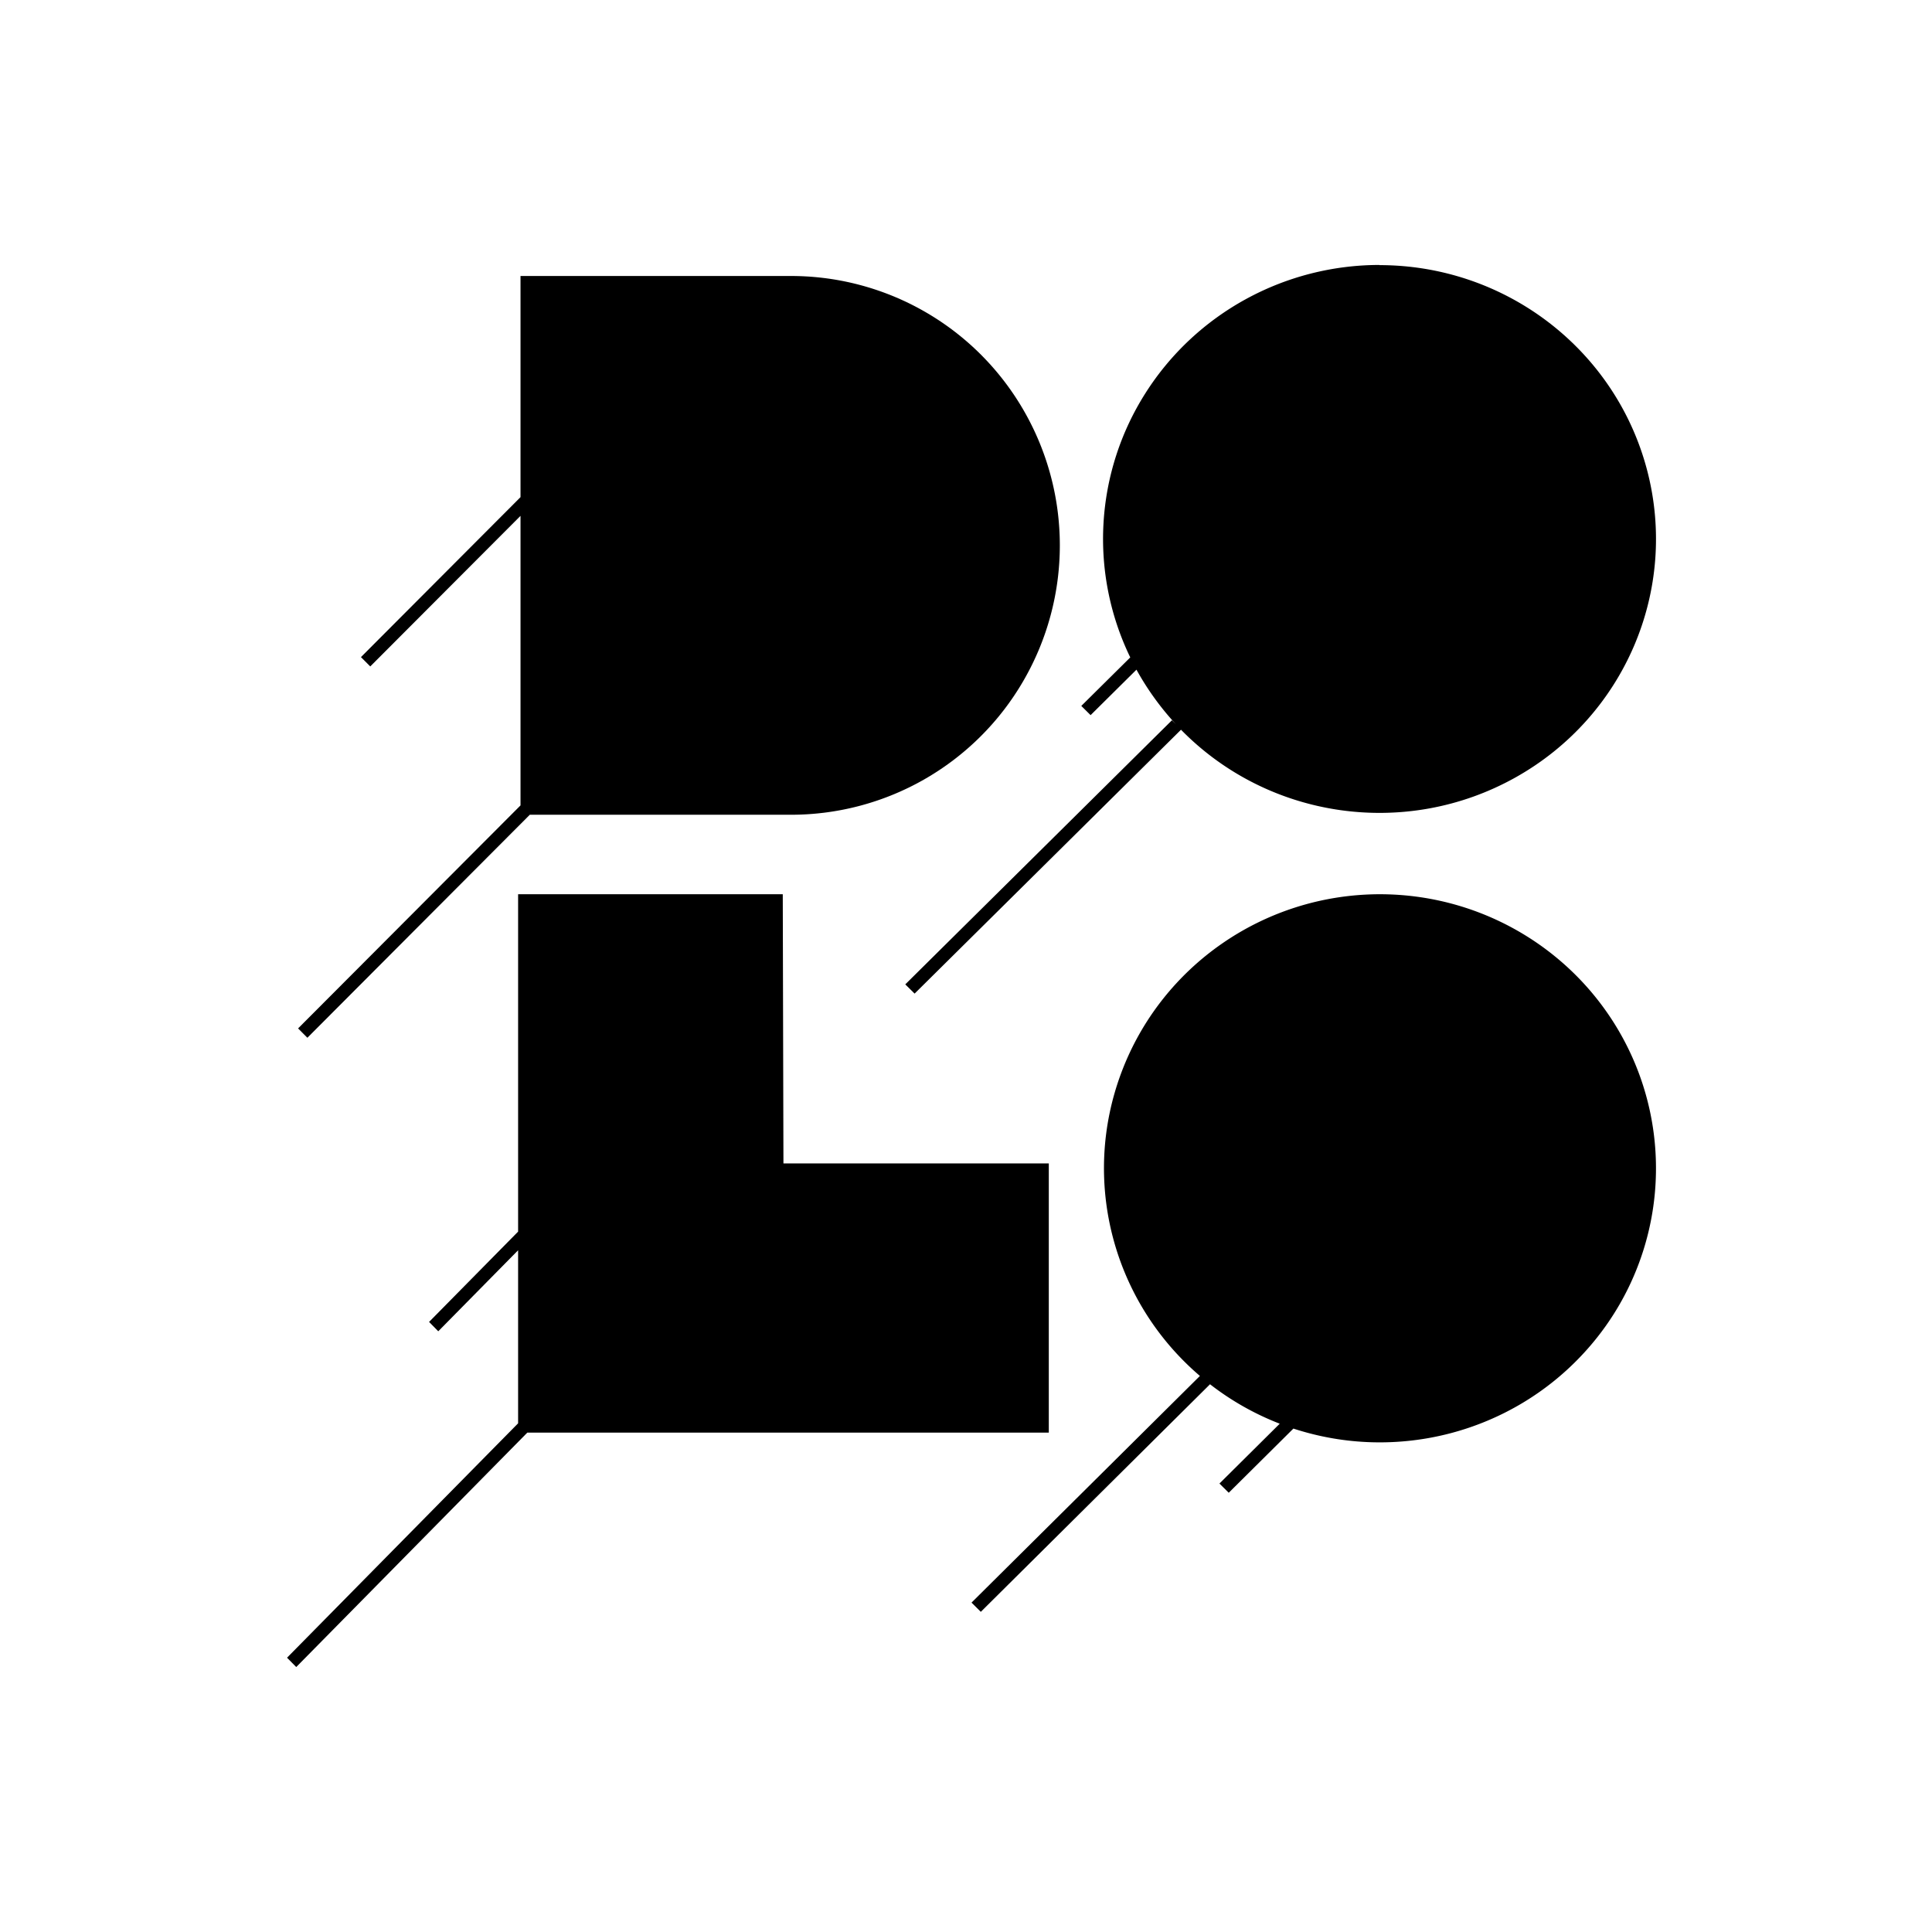 <svg xmlns="http://www.w3.org/2000/svg" viewBox="0 0 175 175">
  <g fill="none" fill-rule="evenodd">
    <path fill="#000" fill-rule="nonzero" d="M124.956 24c-8.608.004-16.611 4.385-21.195 11.602a24.61 24.61 0 0 0-1.382 23.946l-4.436 4.394.843.835 4.155-4.118a25.065 25.065 0 0 0 3.576 4.948l-.365-.364L82 89.165l.845.835 24.13-23.902c7.927 8.092 20.366 9.871 30.28 4.333 9.915-5.539 14.812-17.003 11.922-27.908-2.891-10.906-12.843-18.508-24.226-18.508l.005-.015zm.055 57c-10.456-.001-19.809 6.453-23.448 16.182-3.64 9.729-.797 20.677 7.125 27.45L88 145.164l.842.835 20.762-20.614a24.958 24.958 0 0 0 6.315 3.573l-5.461 5.42.841.835 5.857-5.813c9.392 3.073 19.726.366 26.366-6.907a24.681 24.681 0 0 0 4.336-26.72C143.855 86.8 134.9 81.01 125.011 81z"/>
    <path fill="#000" fill-rule="nonzero" d="M71.418 25.001h-24.27v20.03l-14.453 14.49.843.845 13.61-13.64v26.227L27 93.154l.843.846 20.148-20.201h23.43A24.322 24.322 0 0 0 92.698 61.67a24.457 24.457 0 0 0 0-24.542A24.322 24.322 0 0 0 71.42 25.001h-.002z"/>
    <polygon fill="#000" fill-rule="nonzero" points="70.964 105.383 70.903 81 46.93 81 46.93 105.383 46.93 111.559 38.865 119.739 39.698 120.587 46.93 113.249 46.93 128.923 26 150.155 26.833 151 47.763 129.768 70.903 129.768 95 129.768 95 105.383"/>
  </g>
</svg>
